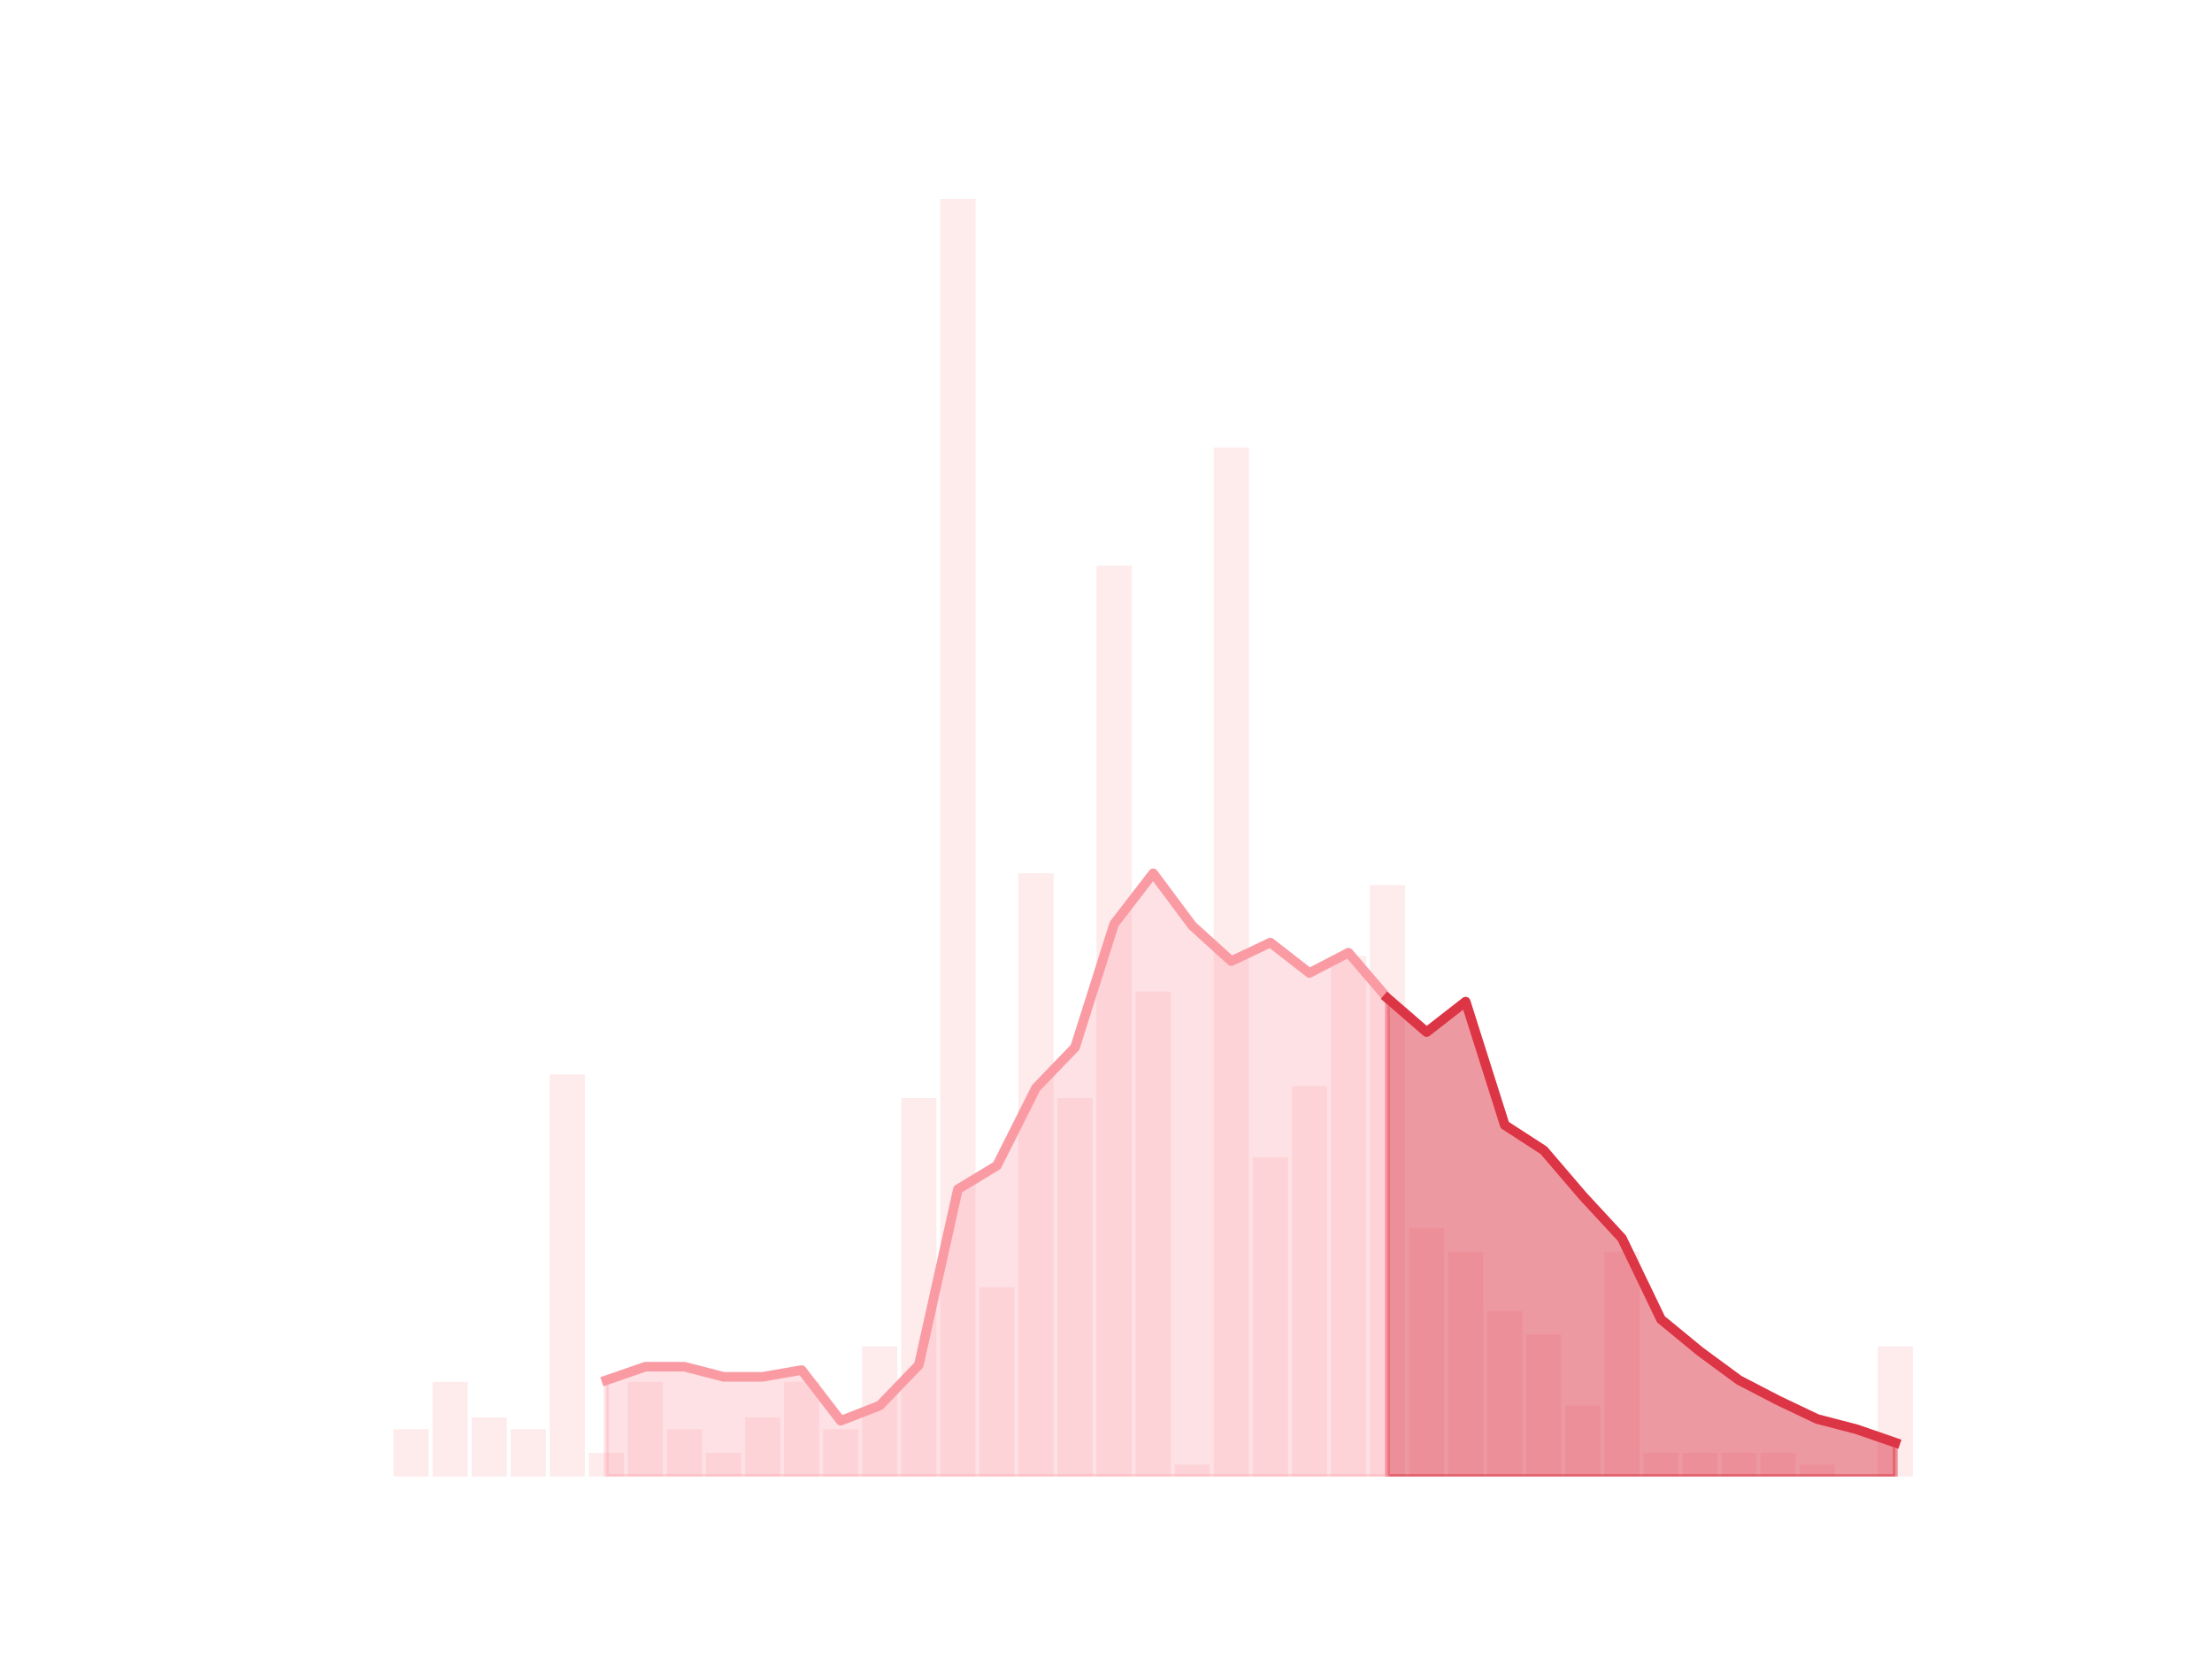<?xml version="1.0" encoding="utf-8" standalone="no"?>
<!DOCTYPE svg PUBLIC "-//W3C//DTD SVG 1.1//EN"
  "http://www.w3.org/Graphics/SVG/1.1/DTD/svg11.dtd">
<!-- Created with matplotlib (https://matplotlib.org/) -->
<svg height="345.6pt" version="1.1" viewBox="0 0 460.8 345.6" width="460.8pt" xmlns="http://www.w3.org/2000/svg" xmlns:xlink="http://www.w3.org/1999/xlink">
 <defs>
  <style type="text/css">*{stroke-linecap:butt;stroke-linejoin:round;}</style>
 </defs>
 <g id="figure_1">
  <g id="patch_1">
   <path d="M 0 345.6 
L 460.8 345.6 
L 460.8 0 
L 0 0 
z
" style="fill:none;"/>
  </g>
  <g id="axes_1">
   <g id="patch_2">
    <path clip-path="url(#p755bf9b981)" d="M 73.833 307.584 
L 81.156 307.584 
L 81.156 307.584 
L 73.833 307.584 
z
" style="fill:#fa9ba4;opacity:0.2;"/>
   </g>
   <g id="patch_3">
    <path clip-path="url(#p755bf9b981)" d="M 81.969 307.584 
L 89.292 307.584 
L 89.292 297.728 
L 81.969 297.728 
z
" style="fill:#fa9ba4;opacity:0.2;"/>
   </g>
   <g id="patch_4">
    <path clip-path="url(#p755bf9b981)" d="M 90.106 307.584 
L 97.429 307.584 
L 97.429 287.872 
L 90.106 287.872 
z
" style="fill:#fa9ba4;opacity:0.2;"/>
   </g>
   <g id="patch_5">
    <path clip-path="url(#p755bf9b981)" d="M 98.243 307.584 
L 105.566 307.584 
L 105.566 295.264 
L 98.243 295.264 
z
" style="fill:#fa9ba4;opacity:0.2;"/>
   </g>
   <g id="patch_6">
    <path clip-path="url(#p755bf9b981)" d="M 106.38 307.584 
L 113.703 307.584 
L 113.703 297.728 
L 106.38 297.728 
z
" style="fill:#fa9ba4;opacity:0.2;"/>
   </g>
   <g id="patch_7">
    <path clip-path="url(#p755bf9b981)" d="M 114.516 307.584 
L 121.839 307.584 
L 121.839 223.808 
L 114.516 223.808 
z
" style="fill:#fa9ba4;opacity:0.2;"/>
   </g>
   <g id="patch_8">
    <path clip-path="url(#p755bf9b981)" d="M 122.653 307.584 
L 129.976 307.584 
L 129.976 302.656 
L 122.653 302.656 
z
" style="fill:#fa9ba4;opacity:0.2;"/>
   </g>
   <g id="patch_9">
    <path clip-path="url(#p755bf9b981)" d="M 130.79 307.584 
L 138.113 307.584 
L 138.113 287.872 
L 130.79 287.872 
z
" style="fill:#fa9ba4;opacity:0.2;"/>
   </g>
   <g id="patch_10">
    <path clip-path="url(#p755bf9b981)" d="M 138.926 307.584 
L 146.249 307.584 
L 146.249 297.728 
L 138.926 297.728 
z
" style="fill:#fa9ba4;opacity:0.2;"/>
   </g>
   <g id="patch_11">
    <path clip-path="url(#p755bf9b981)" d="M 147.063 307.584 
L 154.386 307.584 
L 154.386 302.656 
L 147.063 302.656 
z
" style="fill:#fa9ba4;opacity:0.2;"/>
   </g>
   <g id="patch_12">
    <path clip-path="url(#p755bf9b981)" d="M 155.2 307.584 
L 162.523 307.584 
L 162.523 295.264 
L 155.2 295.264 
z
" style="fill:#fa9ba4;opacity:0.2;"/>
   </g>
   <g id="patch_13">
    <path clip-path="url(#p755bf9b981)" d="M 163.336 307.584 
L 170.66 307.584 
L 170.66 287.872 
L 163.336 287.872 
z
" style="fill:#fa9ba4;opacity:0.2;"/>
   </g>
   <g id="patch_14">
    <path clip-path="url(#p755bf9b981)" d="M 171.473 307.584 
L 178.796 307.584 
L 178.796 297.728 
L 171.473 297.728 
z
" style="fill:#fa9ba4;opacity:0.2;"/>
   </g>
   <g id="patch_15">
    <path clip-path="url(#p755bf9b981)" d="M 179.61 307.584 
L 186.933 307.584 
L 186.933 280.48 
L 179.61 280.48 
z
" style="fill:#fa9ba4;opacity:0.2;"/>
   </g>
   <g id="patch_16">
    <path clip-path="url(#p755bf9b981)" d="M 187.747 307.584 
L 195.07 307.584 
L 195.07 228.736 
L 187.747 228.736 
z
" style="fill:#fa9ba4;opacity:0.2;"/>
   </g>
   <g id="patch_17">
    <path clip-path="url(#p755bf9b981)" d="M 195.883 307.584 
L 203.206 307.584 
L 203.206 41.472 
L 195.883 41.472 
z
" style="fill:#fa9ba4;opacity:0.2;"/>
   </g>
   <g id="patch_18">
    <path clip-path="url(#p755bf9b981)" d="M 204.02 307.584 
L 211.343 307.584 
L 211.343 268.16 
L 204.02 268.16 
z
" style="fill:#fa9ba4;opacity:0.2;"/>
   </g>
   <g id="patch_19">
    <path clip-path="url(#p755bf9b981)" d="M 212.157 307.584 
L 219.48 307.584 
L 219.48 181.92 
L 212.157 181.92 
z
" style="fill:#fa9ba4;opacity:0.2;"/>
   </g>
   <g id="patch_20">
    <path clip-path="url(#p755bf9b981)" d="M 220.293 307.584 
L 227.616 307.584 
L 227.616 228.736 
L 220.293 228.736 
z
" style="fill:#fa9ba4;opacity:0.2;"/>
   </g>
   <g id="patch_21">
    <path clip-path="url(#p755bf9b981)" d="M 228.43 307.584 
L 235.753 307.584 
L 235.753 117.856 
L 228.43 117.856 
z
" style="fill:#fa9ba4;opacity:0.2;"/>
   </g>
   <g id="patch_22">
    <path clip-path="url(#p755bf9b981)" d="M 236.567 307.584 
L 243.89 307.584 
L 243.89 206.56 
L 236.567 206.56 
z
" style="fill:#fa9ba4;opacity:0.2;"/>
   </g>
   <g id="patch_23">
    <path clip-path="url(#p755bf9b981)" d="M 244.704 307.584 
L 252.027 307.584 
L 252.027 305.12 
L 244.704 305.12 
z
" style="fill:#fa9ba4;opacity:0.2;"/>
   </g>
   <g id="patch_24">
    <path clip-path="url(#p755bf9b981)" d="M 252.84 307.584 
L 260.163 307.584 
L 260.163 93.216 
L 252.84 93.216 
z
" style="fill:#fa9ba4;opacity:0.2;"/>
   </g>
   <g id="patch_25">
    <path clip-path="url(#p755bf9b981)" d="M 260.977 307.584 
L 268.3 307.584 
L 268.3 241.056 
L 260.977 241.056 
z
" style="fill:#fa9ba4;opacity:0.2;"/>
   </g>
   <g id="patch_26">
    <path clip-path="url(#p755bf9b981)" d="M 269.114 307.584 
L 276.437 307.584 
L 276.437 226.272 
L 269.114 226.272 
z
" style="fill:#fa9ba4;opacity:0.2;"/>
   </g>
   <g id="patch_27">
    <path clip-path="url(#p755bf9b981)" d="M 277.25 307.584 
L 284.573 307.584 
L 284.573 199.168 
L 277.25 199.168 
z
" style="fill:#fa9ba4;opacity:0.2;"/>
   </g>
   <g id="patch_28">
    <path clip-path="url(#p755bf9b981)" d="M 285.387 307.584 
L 292.71 307.584 
L 292.71 184.384 
L 285.387 184.384 
z
" style="fill:#fa9ba4;opacity:0.2;"/>
   </g>
   <g id="patch_29">
    <path clip-path="url(#p755bf9b981)" d="M 293.524 307.584 
L 300.847 307.584 
L 300.847 255.84 
L 293.524 255.84 
z
" style="fill:#fa9ba4;opacity:0.2;"/>
   </g>
   <g id="patch_30">
    <path clip-path="url(#p755bf9b981)" d="M 301.66 307.584 
L 308.984 307.584 
L 308.984 260.768 
L 301.66 260.768 
z
" style="fill:#fa9ba4;opacity:0.2;"/>
   </g>
   <g id="patch_31">
    <path clip-path="url(#p755bf9b981)" d="M 309.797 307.584 
L 317.12 307.584 
L 317.12 273.088 
L 309.797 273.088 
z
" style="fill:#fa9ba4;opacity:0.2;"/>
   </g>
   <g id="patch_32">
    <path clip-path="url(#p755bf9b981)" d="M 317.934 307.584 
L 325.257 307.584 
L 325.257 278.016 
L 317.934 278.016 
z
" style="fill:#fa9ba4;opacity:0.2;"/>
   </g>
   <g id="patch_33">
    <path clip-path="url(#p755bf9b981)" d="M 326.071 307.584 
L 333.394 307.584 
L 333.394 292.8 
L 326.071 292.8 
z
" style="fill:#fa9ba4;opacity:0.2;"/>
   </g>
   <g id="patch_34">
    <path clip-path="url(#p755bf9b981)" d="M 334.207 307.584 
L 341.53 307.584 
L 341.53 260.768 
L 334.207 260.768 
z
" style="fill:#fa9ba4;opacity:0.2;"/>
   </g>
   <g id="patch_35">
    <path clip-path="url(#p755bf9b981)" d="M 342.344 307.584 
L 349.667 307.584 
L 349.667 302.656 
L 342.344 302.656 
z
" style="fill:#fa9ba4;opacity:0.2;"/>
   </g>
   <g id="patch_36">
    <path clip-path="url(#p755bf9b981)" d="M 350.481 307.584 
L 357.804 307.584 
L 357.804 302.656 
L 350.481 302.656 
z
" style="fill:#fa9ba4;opacity:0.2;"/>
   </g>
   <g id="patch_37">
    <path clip-path="url(#p755bf9b981)" d="M 358.617 307.584 
L 365.94 307.584 
L 365.94 302.656 
L 358.617 302.656 
z
" style="fill:#fa9ba4;opacity:0.2;"/>
   </g>
   <g id="patch_38">
    <path clip-path="url(#p755bf9b981)" d="M 366.754 307.584 
L 374.077 307.584 
L 374.077 302.656 
L 366.754 302.656 
z
" style="fill:#fa9ba4;opacity:0.2;"/>
   </g>
   <g id="patch_39">
    <path clip-path="url(#p755bf9b981)" d="M 374.891 307.584 
L 382.214 307.584 
L 382.214 305.12 
L 374.891 305.12 
z
" style="fill:#fa9ba4;opacity:0.2;"/>
   </g>
   <g id="patch_40">
    <path clip-path="url(#p755bf9b981)" d="M 383.028 307.584 
L 390.351 307.584 
L 390.351 307.584 
L 383.028 307.584 
z
" style="fill:#fa9ba4;opacity:0.2;"/>
   </g>
   <g id="patch_41">
    <path clip-path="url(#p755bf9b981)" d="M 391.164 307.584 
L 398.487 307.584 
L 398.487 280.48 
L 391.164 280.48 
z
" style="fill:#fa9ba4;opacity:0.2;"/>
   </g>
   <g id="matplotlib.axis_1"/>
   <g id="matplotlib.axis_2"/>
   <g id="PolyCollection_1">
    <defs>
     <path d="M 289.049 -137.632 
L 289.049 -38.016 
L 297.185 -38.016 
L 305.322 -38.016 
L 313.459 -38.016 
L 321.595 -38.016 
L 329.732 -38.016 
L 337.869 -38.016 
L 346.006 -38.016 
L 354.142 -38.016 
L 362.279 -38.016 
L 370.416 -38.016 
L 378.552 -38.016 
L 386.689 -38.016 
L 394.826 -38.016 
L 394.826 -45.056 
L 394.826 -45.056 
L 386.689 -47.872 
L 378.552 -49.984 
L 370.416 -53.856 
L 362.279 -58.08 
L 354.142 -64.064 
L 346.006 -70.752 
L 337.869 -87.648 
L 329.732 -96.448 
L 321.595 -105.952 
L 313.459 -111.232 
L 305.322 -136.928 
L 297.185 -130.592 
L 289.049 -137.632 
z
" id="m728ccecbcc" style="stroke:#dc3545;stroke-opacity:0.5;"/>
    </defs>
    <g clip-path="url(#p755bf9b981)">
     <use style="fill:#dc3545;fill-opacity:0.5;stroke:#dc3545;stroke-opacity:0.5;" x="0" xlink:href="#m728ccecbcc" y="345.6"/>
    </g>
   </g>
   <g id="PolyCollection_2">
    <defs>
     <path d="M 126.314 -58.08 
L 126.314 -38.016 
L 134.451 -38.016 
L 142.588 -38.016 
L 150.725 -38.016 
L 158.861 -38.016 
L 166.998 -38.016 
L 175.135 -38.016 
L 183.271 -38.016 
L 191.408 -38.016 
L 199.545 -38.016 
L 207.682 -38.016 
L 215.818 -38.016 
L 223.955 -38.016 
L 232.092 -38.016 
L 240.228 -38.016 
L 248.365 -38.016 
L 256.502 -38.016 
L 264.638 -38.016 
L 272.775 -38.016 
L 280.912 -38.016 
L 289.049 -38.016 
L 289.049 -137.632 
L 289.049 -137.632 
L 280.912 -147.136 
L 272.775 -142.912 
L 264.638 -149.248 
L 256.502 -145.376 
L 248.365 -152.768 
L 240.228 -163.68 
L 232.092 -153.12 
L 223.955 -127.424 
L 215.818 -118.976 
L 207.682 -102.784 
L 199.545 -97.856 
L 191.408 -61.248 
L 183.271 -52.8 
L 175.135 -49.632 
L 166.998 -60.192 
L 158.861 -58.784 
L 150.725 -58.784 
L 142.588 -60.896 
L 134.451 -60.896 
L 126.314 -58.08 
z
" id="ma34b7ac1e4" style="stroke:#fa9ba4;stroke-opacity:0.3;"/>
    </defs>
    <g clip-path="url(#p755bf9b981)">
     <use style="fill:#fa9ba4;fill-opacity:0.3;stroke:#fa9ba4;stroke-opacity:0.3;" x="0" xlink:href="#ma34b7ac1e4" y="345.6"/>
    </g>
   </g>
   <g id="line2d_1">
    <path clip-path="url(#p755bf9b981)" d="M 126.314 287.52 
L 134.451 284.704 
L 142.588 284.704 
L 150.725 286.816 
L 158.861 286.816 
L 166.998 285.408 
L 175.135 295.968 
L 183.271 292.8 
L 191.408 284.352 
L 199.545 247.744 
L 207.682 242.816 
L 215.818 226.624 
L 223.955 218.176 
L 232.092 192.48 
L 240.228 181.92 
L 248.365 192.832 
L 256.502 200.224 
L 264.638 196.352 
L 272.775 202.688 
L 280.912 198.464 
L 289.049 207.968 
L 297.185 215.008 
L 305.322 208.672 
L 313.459 234.368 
L 321.595 239.648 
L 329.732 249.152 
L 337.869 257.952 
L 346.006 274.848 
L 354.142 281.536 
L 362.279 287.52 
L 370.416 291.744 
L 378.552 295.616 
L 386.689 297.728 
L 394.826 300.544 
" style="fill:none;stroke:#fa9ba4;stroke-linecap:square;stroke-width:2;"/>
   </g>
   <g id="line2d_2">
    <path clip-path="url(#p755bf9b981)" d="M 289.049 207.968 
L 297.185 215.008 
L 305.322 208.672 
L 313.459 234.368 
L 321.595 239.648 
L 329.732 249.152 
L 337.869 257.952 
L 346.006 274.848 
L 354.142 281.536 
L 362.279 287.52 
L 370.416 291.744 
L 378.552 295.616 
L 386.689 297.728 
L 394.826 300.544 
" style="fill:none;stroke:#dc3545;stroke-linecap:square;stroke-width:2;"/>
   </g>
  </g>
 </g>
 <defs>
  <clipPath id="p755bf9b981">
   <rect height="266.112" width="357.12" x="57.6" y="41.472"/>
  </clipPath>
 </defs>
</svg>
